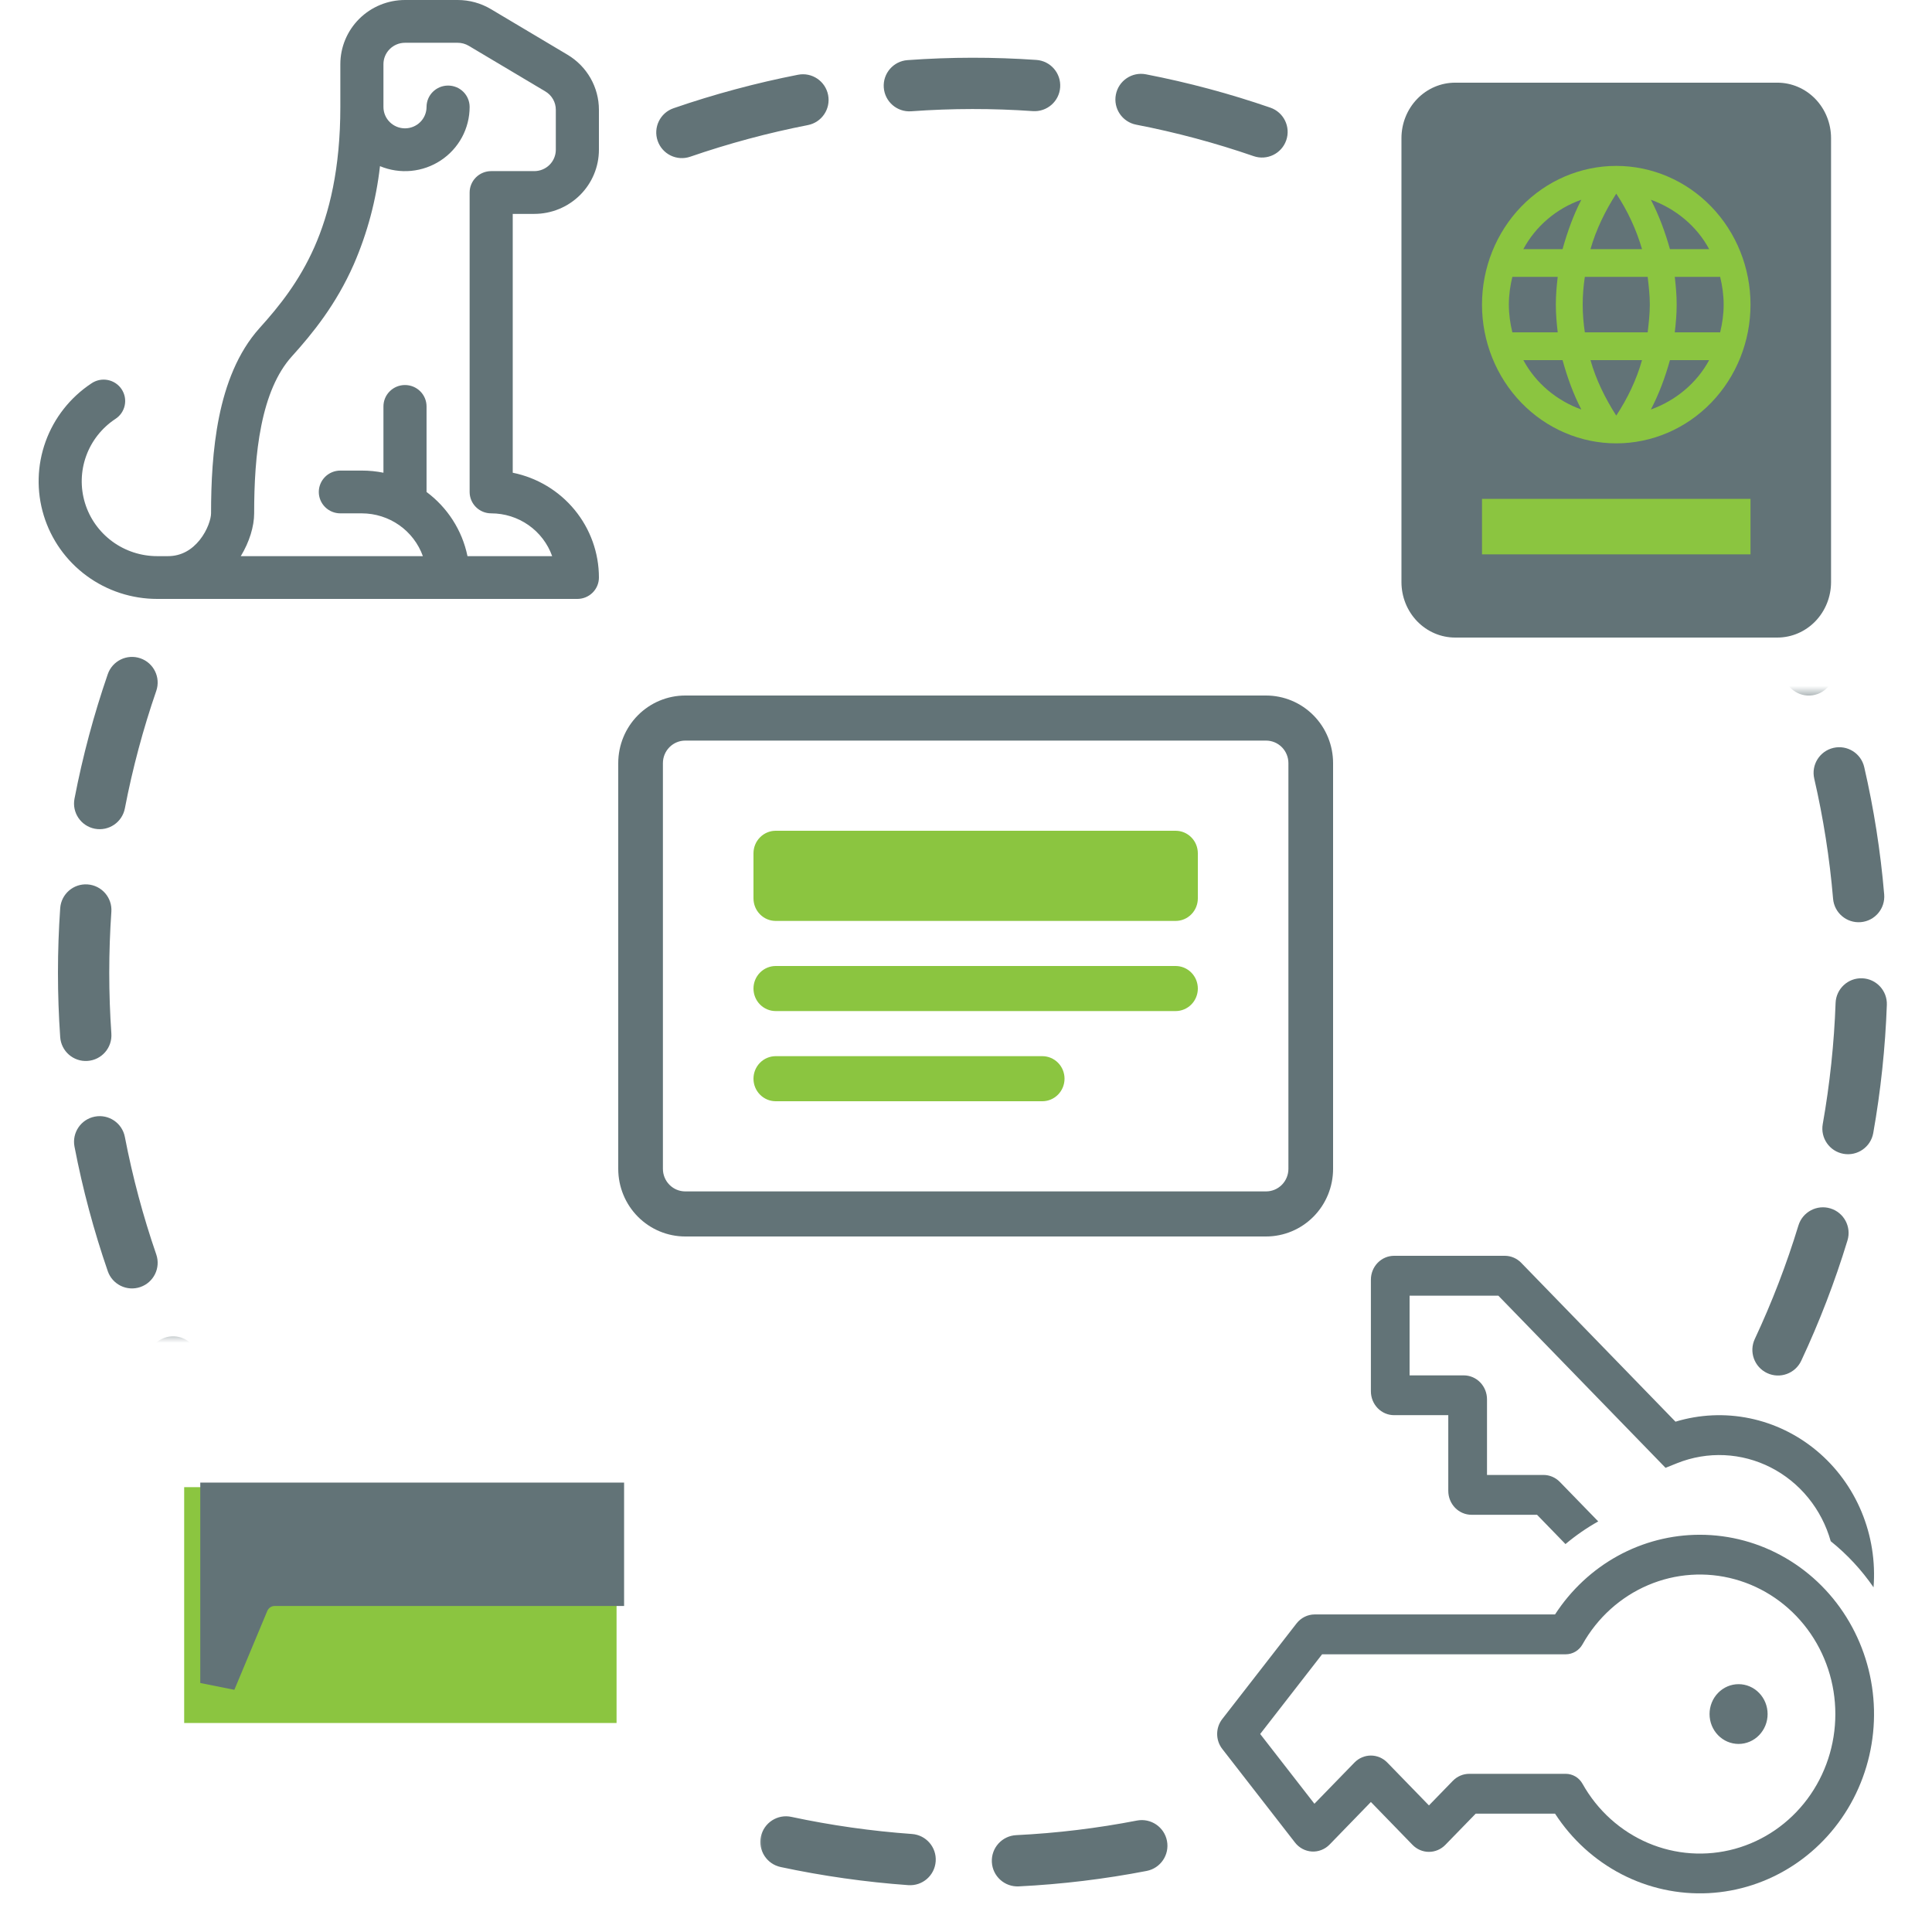 <svg width="100" height="100" viewBox="0 0 100 100" fill="none" xmlns="http://www.w3.org/2000/svg">
<mask id="mask0_1197:3109" style="mask-type:alpha" maskUnits="userSpaceOnUse" x="1" y="33" width="13" height="36">
<rect x="1" y="33" width="13" height="36" fill="#C4C4C4"/>
</mask>
<g mask="url(#mask0_1197:3109)">
<path fill-rule="evenodd" clip-rule="evenodd" d="M47.009 3.116C48.111 3.039 49.224 3 50.345 3C51.467 3 52.579 3.039 53.681 3.116C54.413 3.167 54.965 3.801 54.913 4.532C54.863 5.264 54.228 5.815 53.497 5.764C52.456 5.692 51.405 5.655 50.345 5.655C49.285 5.655 48.234 5.692 47.193 5.764C46.462 5.815 45.828 5.264 45.777 4.532C45.726 3.801 46.277 3.167 47.009 3.116ZM42.895 4.908C43.033 5.628 42.562 6.324 41.842 6.463C39.76 6.864 37.73 7.409 35.762 8.088C35.069 8.327 34.313 7.959 34.074 7.266C33.835 6.573 34.203 5.817 34.896 5.578C36.982 4.859 39.134 4.28 41.34 3.856C42.06 3.717 42.756 4.188 42.895 4.908ZM57.796 4.908C57.934 4.188 58.63 3.717 59.35 3.856C61.557 4.28 63.709 4.859 65.795 5.578C66.488 5.817 66.856 6.573 66.616 7.266C66.377 7.959 65.622 8.327 64.929 8.088C62.961 7.409 60.93 6.864 58.848 6.463C58.128 6.324 57.657 5.628 57.796 4.908ZM31.389 8.38C31.71 9.039 31.437 9.833 30.778 10.155C28.883 11.079 27.062 12.134 25.329 13.307C24.722 13.718 23.896 13.559 23.485 12.952C23.075 12.345 23.234 11.519 23.841 11.108C25.677 9.866 27.606 8.748 29.614 7.769C30.273 7.447 31.067 7.721 31.389 8.38ZM69.301 8.38C69.623 7.721 70.418 7.447 71.076 7.769C73.085 8.748 75.013 9.866 76.849 11.108C77.457 11.519 77.616 12.345 77.205 12.952C76.794 13.559 75.969 13.718 75.361 13.307C73.628 12.134 71.808 11.079 69.912 10.155C69.254 9.833 68.98 9.039 69.301 8.38ZM79.51 14.724C79.991 14.17 80.83 14.111 81.383 14.592C83.063 16.052 84.639 17.628 86.098 19.307C86.579 19.861 86.52 20.699 85.967 21.18C85.413 21.661 84.575 21.602 84.094 21.049C82.716 19.462 81.228 17.974 79.642 16.596C79.088 16.115 79.029 15.277 79.51 14.724ZM21.18 14.724C21.661 15.277 21.602 16.115 21.049 16.596C19.462 17.974 17.974 19.462 16.596 21.049C16.115 21.602 15.277 21.661 14.724 21.18C14.17 20.699 14.111 19.861 14.592 19.307C16.052 17.628 17.628 16.052 19.307 14.592C19.861 14.111 20.699 14.17 21.18 14.724ZM87.739 23.485C88.346 23.075 89.171 23.234 89.582 23.841C90.825 25.677 91.942 27.606 92.922 29.614C93.243 30.273 92.969 31.067 92.311 31.389C91.652 31.71 90.857 31.437 90.536 30.778C89.611 28.883 88.556 27.062 87.383 25.329C86.972 24.722 87.131 23.896 87.739 23.485ZM12.952 23.485C13.559 23.896 13.718 24.722 13.307 25.329C12.134 27.062 11.079 28.883 10.155 30.778C9.833 31.437 9.039 31.71 8.38 31.389C7.721 31.067 7.447 30.273 7.769 29.614C8.748 27.606 9.866 25.677 11.108 23.841C11.519 23.234 12.345 23.075 12.952 23.485ZM7.266 34.074C7.959 34.313 8.327 35.069 8.088 35.762C7.409 37.73 6.864 39.76 6.463 41.842C6.324 42.562 5.628 43.033 4.908 42.895C4.188 42.756 3.717 42.06 3.856 41.34C4.28 39.134 4.859 36.982 5.578 34.896C5.817 34.203 6.573 33.835 7.266 34.074ZM93.424 34.074C94.117 33.835 94.873 34.203 95.112 34.896C95.832 36.982 96.41 39.134 96.835 41.34C96.973 42.06 96.502 42.756 95.782 42.895C95.062 43.033 94.366 42.562 94.228 41.842C93.827 39.76 93.281 37.73 92.602 35.762C92.363 35.069 92.731 34.313 93.424 34.074ZM4.532 45.777C5.264 45.828 5.815 46.462 5.764 47.193C5.692 48.234 5.655 49.285 5.655 50.345C5.655 51.405 5.692 52.456 5.764 53.497C5.815 54.228 5.264 54.863 4.532 54.913C3.801 54.965 3.167 54.413 3.116 53.681C3.039 52.579 3 51.467 3 50.345C3 49.224 3.039 48.111 3.116 47.009C3.167 46.277 3.801 45.726 4.532 45.777ZM96.158 45.777C96.889 45.726 97.523 46.277 97.575 47.009C97.651 48.111 97.69 49.224 97.69 50.345C97.69 51.467 97.651 52.579 97.575 53.681C97.523 54.413 96.889 54.965 96.158 54.913C95.427 54.863 94.875 54.228 94.926 53.497C94.999 52.456 95.035 51.405 95.035 50.345C95.035 49.285 94.999 48.234 94.926 47.193C94.875 46.462 95.427 45.828 96.158 45.777ZM4.908 57.796C5.628 57.657 6.324 58.128 6.463 58.848C6.864 60.93 7.409 62.961 8.088 64.929C8.327 65.622 7.959 66.377 7.266 66.616C6.573 66.856 5.817 66.488 5.578 65.795C4.859 63.709 4.28 61.557 3.856 59.35C3.717 58.63 4.188 57.934 4.908 57.796ZM95.782 57.796C96.502 57.934 96.973 58.63 96.835 59.35C96.41 61.557 95.832 63.709 95.112 65.795C94.873 66.488 94.117 66.856 93.424 66.616C92.731 66.377 92.363 65.622 92.602 64.929C93.281 62.961 93.827 60.93 94.228 58.848C94.366 58.128 95.062 57.657 95.782 57.796ZM8.38 69.301C9.039 68.98 9.833 69.254 10.155 69.912C11.079 71.808 12.134 73.628 13.307 75.361C13.718 75.969 13.559 76.794 12.952 77.205C12.345 77.616 11.519 77.457 11.108 76.849C9.866 75.013 8.748 73.085 7.769 71.076C7.447 70.418 7.721 69.623 8.38 69.301ZM92.311 69.301C92.969 69.623 93.243 70.418 92.922 71.076C91.942 73.085 90.825 75.013 89.582 76.849C89.171 77.457 88.346 77.616 87.739 77.205C87.131 76.794 86.972 75.969 87.383 75.361C88.556 73.628 89.611 71.808 90.536 69.912C90.857 69.254 91.652 68.98 92.311 69.301ZM14.724 79.51C15.277 79.029 16.115 79.088 16.596 79.642C17.974 81.228 19.462 82.716 21.049 84.094C21.602 84.575 21.661 85.413 21.18 85.967C20.699 86.52 19.861 86.579 19.307 86.098C17.628 84.639 16.052 83.063 14.592 81.383C14.111 80.83 14.17 79.991 14.724 79.51ZM85.967 79.51C86.52 79.991 86.579 80.83 86.098 81.383C84.639 83.063 83.063 84.639 81.383 86.098C80.83 86.579 79.991 86.52 79.51 85.967C79.029 85.413 79.088 84.575 79.642 84.094C81.228 82.716 82.716 81.228 84.094 79.642C84.575 79.088 85.413 79.029 85.967 79.51ZM23.485 87.739C23.896 87.131 24.722 86.972 25.329 87.383C27.062 88.556 28.883 89.611 30.778 90.536C31.437 90.857 31.71 91.652 31.389 92.311C31.067 92.969 30.273 93.243 29.614 92.922C27.606 91.942 25.677 90.825 23.841 89.582C23.234 89.171 23.075 88.346 23.485 87.739ZM77.205 87.739C77.616 88.346 77.457 89.171 76.849 89.582C75.013 90.825 73.085 91.942 71.076 92.922C70.418 93.243 69.623 92.969 69.301 92.311C68.98 91.652 69.254 90.857 69.912 90.536C71.808 89.611 73.628 88.556 75.361 87.383C75.969 86.972 76.794 87.131 77.205 87.739ZM34.074 93.424C34.313 92.731 35.069 92.363 35.762 92.602C37.73 93.281 39.76 93.827 41.842 94.228C42.562 94.366 43.033 95.062 42.895 95.782C42.756 96.502 42.06 96.973 41.34 96.835C39.134 96.41 36.982 95.832 34.896 95.112C34.203 94.873 33.835 94.117 34.074 93.424ZM66.616 93.424C66.856 94.117 66.488 94.873 65.795 95.112C63.709 95.832 61.557 96.41 59.35 96.835C58.63 96.973 57.934 96.502 57.796 95.782C57.657 95.062 58.128 94.366 58.848 94.228C60.93 93.827 62.961 93.281 64.929 92.602C65.622 92.363 66.377 92.731 66.616 93.424ZM45.777 96.158C45.828 95.427 46.462 94.875 47.193 94.926C48.234 94.999 49.285 95.035 50.345 95.035C51.405 95.035 52.456 94.999 53.497 94.926C54.228 94.875 54.863 95.427 54.913 96.158C54.965 96.889 54.413 97.523 53.681 97.575C52.579 97.651 51.467 97.69 50.345 97.69C49.224 97.69 48.111 97.651 47.009 97.575C46.277 97.523 45.726 96.889 45.777 96.158Z" fill="#627377"/>
</g>
<mask id="mask1_1197:3109" style="mask-type:alpha" maskUnits="userSpaceOnUse" x="33" y="1" width="35" height="12">
<rect x="33" y="1" width="35" height="12" fill="#C4C4C4"/>
</mask>
<g mask="url(#mask1_1197:3109)">
<path fill-rule="evenodd" clip-rule="evenodd" d="M34.862 5.602C35.906 5.241 36.971 4.915 38.054 4.624C39.137 4.332 40.221 4.081 41.306 3.869C42.025 3.728 42.722 4.198 42.863 4.917C43.004 5.637 42.535 6.334 41.815 6.475C40.791 6.675 39.766 6.912 38.743 7.187C37.719 7.463 36.714 7.771 35.727 8.111C35.034 8.35 34.279 7.982 34.04 7.289C33.801 6.596 34.169 5.841 34.862 5.602ZM31.354 8.401C31.675 9.06 31.4 9.854 30.741 10.175C28.835 11.103 27.015 12.157 25.291 13.323C24.684 13.734 23.859 13.575 23.448 12.968C23.037 12.361 23.196 11.536 23.803 11.125C25.631 9.888 27.559 8.771 29.579 7.788C30.239 7.467 31.033 7.741 31.354 8.401ZM45.744 4.532C45.691 3.801 46.241 3.165 46.972 3.112C49.213 2.949 51.441 2.949 53.643 3.102C54.374 3.153 54.925 3.788 54.874 4.519C54.824 5.25 54.189 5.802 53.458 5.751C51.381 5.606 49.279 5.606 47.164 5.76C46.433 5.813 45.797 5.263 45.744 4.532ZM21.144 14.741C21.626 15.293 21.568 16.132 21.015 16.613C19.425 17.998 17.941 19.489 16.571 21.072C16.092 21.627 15.253 21.687 14.699 21.208C14.144 20.728 14.084 19.89 14.563 19.335C16.014 17.658 17.586 16.079 19.271 14.611C19.824 14.13 20.663 14.188 21.144 14.741ZM57.757 4.897C57.896 4.177 58.592 3.707 59.312 3.846C61.506 4.271 63.658 4.849 65.754 5.572C66.447 5.812 66.815 6.567 66.576 7.26C66.337 7.953 65.581 8.321 64.888 8.082C62.909 7.399 60.878 6.853 58.807 6.453C58.088 6.313 57.617 5.617 57.757 4.897ZM69.263 8.373C69.583 7.714 70.377 7.439 71.037 7.76C73.038 8.733 74.969 9.846 76.814 11.089C77.422 11.498 77.583 12.323 77.174 12.931C76.764 13.54 75.939 13.7 75.331 13.291C73.588 12.117 71.765 11.066 69.876 10.147C69.216 9.826 68.942 9.032 69.263 8.373ZM12.932 23.517C13.54 23.927 13.701 24.752 13.292 25.36C12.118 27.103 11.067 28.926 10.148 30.816C9.827 31.475 9.033 31.749 8.374 31.429C7.714 31.108 7.44 30.314 7.761 29.654C8.734 27.653 9.847 25.722 11.09 23.877C11.499 23.269 12.324 23.108 12.932 23.517ZM79.483 14.698C79.963 14.144 80.801 14.083 81.356 14.563C83.033 16.013 84.612 17.585 86.08 19.27C86.561 19.823 86.504 20.662 85.951 21.143C85.398 21.625 84.559 21.567 84.078 21.014C82.693 19.424 81.202 17.94 79.619 16.57C79.064 16.091 79.004 15.252 79.483 14.698ZM7.261 34.115C7.954 34.354 8.322 35.11 8.083 35.803C7.4 37.782 6.854 39.813 6.453 41.884C6.314 42.603 5.618 43.074 4.898 42.935C4.178 42.795 3.708 42.099 3.847 41.379C4.272 39.185 4.85 37.033 5.573 34.937C5.813 34.244 6.568 33.876 7.261 34.115ZM4.52 45.817C5.251 45.868 5.803 46.502 5.752 47.233C5.607 49.31 5.607 51.413 5.761 53.527C5.814 54.258 5.264 54.894 4.533 54.947C3.801 55 3.166 54.45 3.113 53.719C2.95 51.478 2.95 49.25 3.103 47.048C3.154 46.317 3.788 45.766 4.52 45.817ZM87.723 23.447C88.33 23.036 89.156 23.195 89.566 23.802C90.803 25.63 91.92 27.558 92.903 29.578C93.224 30.238 92.95 31.032 92.29 31.353C91.631 31.674 90.837 31.399 90.516 30.74C89.588 28.834 88.534 27.015 87.368 25.29C86.957 24.683 87.116 23.858 87.723 23.447ZM4.918 57.828C5.638 57.687 6.335 58.157 6.476 58.876C6.676 59.9 6.913 60.925 7.188 61.948C7.463 62.972 7.772 63.977 8.112 64.964C8.351 65.657 7.983 66.412 7.29 66.651C6.597 66.891 5.842 66.522 5.603 65.829C5.242 64.785 4.916 63.721 4.624 62.638C4.333 61.555 4.082 60.47 3.87 59.386C3.729 58.666 4.199 57.969 4.918 57.828ZM93.402 34.039C94.095 33.8 94.85 34.168 95.089 34.861C95.45 35.905 95.776 36.97 96.067 38.053C96.359 39.136 96.61 40.22 96.822 41.305C96.963 42.024 96.493 42.722 95.774 42.862C95.054 43.003 94.357 42.534 94.216 41.814C94.016 40.79 93.779 39.766 93.504 38.742C93.228 37.718 92.92 36.713 92.58 35.727C92.341 35.033 92.709 34.278 93.402 34.039ZM8.401 69.337C9.061 69.016 9.855 69.291 10.176 69.95C11.104 71.856 12.158 73.676 13.324 75.4C13.735 76.007 13.576 76.832 12.969 77.243C12.362 77.654 11.537 77.495 11.126 76.888C9.889 75.06 8.772 73.132 7.789 71.112C7.468 70.453 7.742 69.658 8.401 69.337ZM96.159 45.743C96.891 45.69 97.526 46.24 97.579 46.971C97.742 49.212 97.742 51.44 97.589 53.642C97.538 54.373 96.904 54.925 96.172 54.874C95.441 54.823 94.889 54.188 94.94 53.457C95.085 51.38 95.085 49.278 94.931 47.163C94.878 46.432 95.428 45.796 96.159 45.743ZM14.741 79.547C15.294 79.066 16.133 79.123 16.614 79.676C17.999 81.266 19.49 82.75 21.073 84.12C21.628 84.6 21.688 85.438 21.209 85.992C20.729 86.547 19.891 86.607 19.336 86.128C17.659 84.677 16.079 83.105 14.612 81.42C14.131 80.867 14.188 80.028 14.741 79.547ZM95.794 57.756C96.514 57.895 96.984 58.591 96.845 59.311C96.42 61.505 95.842 63.657 95.119 65.753C94.879 66.446 94.124 66.814 93.431 66.575C92.738 66.336 92.37 65.58 92.609 64.887C93.292 62.908 93.838 60.877 94.239 58.807C94.378 58.087 95.074 57.616 95.794 57.756ZM23.518 87.759C23.928 87.151 24.753 86.99 25.361 87.4C27.104 88.573 28.927 89.624 30.816 90.543C31.476 90.864 31.75 91.658 31.43 92.317C31.109 92.977 30.314 93.251 29.655 92.931C27.654 91.957 25.723 90.845 23.878 89.601C23.27 89.192 23.109 88.367 23.518 87.759ZM92.318 69.262C92.978 69.582 93.252 70.377 92.931 71.036C91.958 73.037 90.846 74.968 89.602 76.814C89.193 77.421 88.368 77.582 87.76 77.173C87.152 76.763 86.991 75.938 87.4 75.33C88.574 73.588 89.625 71.764 90.544 69.875C90.865 69.216 91.659 68.941 92.318 69.262ZM34.116 93.43C34.355 92.737 35.111 92.369 35.804 92.608C37.783 93.291 39.814 93.837 41.885 94.238C42.604 94.377 43.075 95.073 42.935 95.793C42.796 96.513 42.1 96.984 41.38 96.844C39.186 96.42 37.034 95.841 34.938 95.118C34.245 94.879 33.877 94.123 34.116 93.43ZM85.993 79.483C86.548 79.962 86.608 80.8 86.129 81.355C84.678 83.032 83.106 84.612 81.421 86.079C80.868 86.561 80.029 86.503 79.548 85.95C79.066 85.397 79.124 84.558 79.677 84.077C81.267 82.692 82.751 81.201 84.121 79.618C84.6 79.064 85.439 79.003 85.993 79.483ZM45.818 96.171C45.868 95.44 46.503 94.888 47.234 94.939C49.311 95.084 51.413 95.084 53.528 94.93C54.259 94.877 54.895 95.427 54.948 96.159C55.001 96.89 54.451 97.525 53.72 97.579C51.479 97.741 49.251 97.741 47.049 97.588C46.318 97.537 45.767 96.903 45.818 96.171ZM77.244 87.722C77.655 88.329 77.496 89.155 76.889 89.566C75.061 90.802 73.133 91.919 71.113 92.902C70.453 93.223 69.659 92.949 69.338 92.29C69.017 91.63 69.292 90.836 69.951 90.515C71.857 89.587 73.677 88.534 75.401 87.367C76.008 86.956 76.833 87.115 77.244 87.722ZM57.829 95.773C57.688 95.054 58.157 94.356 58.877 94.216C59.901 94.015 60.926 93.778 61.949 93.503C62.973 93.228 63.978 92.919 64.965 92.579C65.658 92.34 66.413 92.708 66.652 93.401C66.891 94.094 66.523 94.85 65.83 95.089C64.786 95.449 63.721 95.775 62.638 96.067C61.555 96.358 60.471 96.609 59.386 96.821C58.667 96.962 57.969 96.493 57.829 95.773Z" fill="#627377"/>
</g>
<mask id="mask2_1197:3109" style="mask-type:alpha" maskUnits="userSpaceOnUse" x="39" y="85" width="23" height="16">
<rect x="39" y="85" width="23" height="16" fill="#C4C4C4"/>
</mask>
<g mask="url(#mask2_1197:3109)">
<path fill-rule="evenodd" clip-rule="evenodd" d="M53.681 3.116C54.783 3.195 55.89 3.312 57 3.47C58.111 3.627 59.207 3.822 60.287 4.053C61.004 4.207 61.461 4.912 61.308 5.629C61.155 6.346 60.449 6.803 59.733 6.65C58.712 6.432 57.676 6.247 56.627 6.098C55.578 5.949 54.532 5.838 53.491 5.764C52.76 5.711 52.209 5.076 52.262 4.345C52.314 3.614 52.95 3.063 53.681 3.116ZM49.355 4.312C49.392 5.044 48.827 5.667 48.095 5.703C45.977 5.807 43.89 6.062 41.846 6.458C41.127 6.597 40.43 6.127 40.291 5.407C40.151 4.687 40.622 3.991 41.342 3.851C43.508 3.432 45.72 3.162 47.964 3.051C48.697 3.015 49.319 3.58 49.355 4.312ZM64.109 6.406C64.347 5.713 65.103 5.344 65.796 5.582C67.921 6.313 69.97 7.188 71.934 8.194C72.587 8.528 72.845 9.328 72.51 9.98C72.176 10.633 71.376 10.891 70.724 10.557C68.871 9.608 66.937 8.783 64.932 8.093C64.239 7.855 63.87 7.099 64.109 6.406ZM37.476 6.132C37.702 6.83 37.319 7.578 36.622 7.804C34.615 8.453 32.665 9.241 30.784 10.159C30.125 10.48 29.33 10.207 29.009 9.548C28.687 8.889 28.961 8.095 29.619 7.773C31.612 6.801 33.679 5.965 35.805 5.278C36.502 5.052 37.251 5.435 37.476 6.132ZM75.012 11.46C75.423 10.853 76.249 10.694 76.856 11.104C78.706 12.357 80.459 13.734 82.102 15.223C82.645 15.715 82.687 16.554 82.195 17.098C81.703 17.641 80.863 17.682 80.32 17.19C78.768 15.785 77.114 14.485 75.368 13.303C74.761 12.893 74.602 12.067 75.012 11.46ZM84.228 19.176C84.782 18.695 85.621 18.755 86.101 19.309C87.559 20.99 88.898 22.772 90.107 24.64C90.505 25.255 90.329 26.077 89.713 26.475C89.098 26.874 88.276 26.698 87.878 26.082C86.736 24.318 85.472 22.636 84.095 21.048C83.615 20.494 83.675 19.656 84.228 19.176ZM26.477 10.978C26.875 11.594 26.699 12.416 26.084 12.814C24.32 13.956 22.637 15.22 21.05 16.596C20.496 17.077 19.658 17.017 19.177 16.463C18.697 15.909 18.756 15.071 19.31 14.591C20.991 13.133 22.773 11.794 24.641 10.585C25.257 10.187 26.079 10.363 26.477 10.978ZM91.144 29.007C91.802 28.686 92.597 28.959 92.919 29.618C93.891 31.611 94.727 33.677 95.414 35.803C95.64 36.501 95.257 37.249 94.56 37.475C93.862 37.7 93.114 37.318 92.888 36.62C92.239 34.614 91.451 32.663 90.533 30.782C90.211 30.123 90.485 29.329 91.144 29.007ZM17.099 18.497C17.642 18.989 17.684 19.829 17.192 20.372C15.787 21.924 14.486 23.577 13.305 25.324C12.894 25.931 12.069 26.09 11.462 25.679C10.854 25.269 10.695 24.443 11.106 23.836C12.358 21.985 13.736 20.233 15.224 18.59C15.716 18.046 16.556 18.005 17.099 18.497ZM9.982 28.181C10.634 28.515 10.893 29.315 10.558 29.968C9.609 31.821 8.784 33.755 8.095 35.76C7.856 36.453 7.101 36.821 6.408 36.583C5.714 36.345 5.346 35.589 5.584 34.896C6.315 32.771 7.19 30.722 8.195 28.758C8.529 28.105 9.329 27.847 9.982 28.181ZM95.285 40.289C96.004 40.15 96.701 40.62 96.84 41.34C97.26 43.507 97.53 45.719 97.64 47.963C97.677 48.695 97.112 49.318 96.38 49.354C95.648 49.39 95.025 48.826 94.989 48.093C94.884 45.976 94.63 43.889 94.234 41.845C94.094 41.125 94.565 40.429 95.285 40.289ZM5.63 39.384C6.347 39.537 6.804 40.242 6.651 40.959C6.433 41.98 6.249 43.015 6.1 44.065C5.951 45.114 5.84 46.16 5.765 47.201C5.713 47.932 5.078 48.482 4.346 48.43C3.615 48.377 3.065 47.742 3.117 47.011C3.196 45.909 3.314 44.802 3.471 43.691C3.629 42.581 3.824 41.485 4.055 40.404C4.208 39.688 4.913 39.23 5.63 39.384ZM96.347 52.26C97.078 52.313 97.629 52.948 97.576 53.679C97.497 54.781 97.379 55.888 97.222 56.999C97.064 58.109 96.869 59.205 96.638 60.286C96.485 61.003 95.78 61.46 95.063 61.306C94.346 61.153 93.889 60.448 94.042 59.731C94.26 58.71 94.444 57.675 94.593 56.626C94.742 55.576 94.853 54.531 94.928 53.49C94.98 52.758 95.616 52.208 96.347 52.26ZM4.313 51.336C5.046 51.3 5.668 51.864 5.705 52.597C5.809 54.714 6.064 56.801 6.459 58.845C6.599 59.565 6.128 60.261 5.409 60.401C4.689 60.54 3.992 60.07 3.853 59.35C3.433 57.184 3.164 54.972 3.053 52.727C3.017 51.995 3.581 51.372 4.313 51.336ZM94.286 64.107C94.979 64.346 95.348 65.101 95.109 65.794C94.379 67.919 93.504 69.968 92.498 71.933C92.164 72.585 91.364 72.843 90.711 72.509C90.059 72.175 89.801 71.375 90.135 70.722C91.084 68.869 91.909 66.936 92.599 64.931C92.837 64.237 93.593 63.869 94.286 64.107ZM6.134 63.216C6.831 62.99 7.58 63.373 7.805 64.07C8.454 66.076 9.242 68.027 10.161 69.908C10.482 70.567 10.209 71.362 9.55 71.683C8.891 72.005 8.096 71.731 7.775 71.072C6.802 69.079 5.967 67.013 5.279 64.887C5.054 64.19 5.436 63.441 6.134 63.216ZM89.232 75.011C89.839 75.422 89.998 76.247 89.587 76.854C88.335 78.705 86.958 80.457 85.469 82.1C84.977 82.644 84.138 82.685 83.594 82.193C83.051 81.701 83.009 80.862 83.501 80.318C84.907 78.767 86.207 77.113 87.388 75.366C87.799 74.759 88.624 74.6 89.232 75.011ZM10.98 74.215C11.595 73.817 12.417 73.993 12.816 74.608C13.957 76.372 15.221 78.055 16.598 79.642C17.078 80.196 17.019 81.034 16.465 81.514C15.911 81.995 15.073 81.935 14.592 81.381C13.134 79.7 11.796 77.919 10.587 76.05C10.188 75.435 10.364 74.613 10.98 74.215ZM81.516 84.227C81.996 84.781 81.937 85.619 81.383 86.1C79.702 87.558 77.92 88.896 76.052 90.105C75.436 90.504 74.615 90.327 74.216 89.712C73.818 89.096 73.994 88.275 74.61 87.876C76.374 86.735 78.056 85.471 79.643 84.094C80.197 83.614 81.036 83.673 81.516 84.227ZM18.498 83.593C18.991 83.049 19.83 83.008 20.373 83.5C21.925 84.905 23.579 86.205 25.325 87.387C25.933 87.798 26.092 88.623 25.681 89.23C25.27 89.837 24.445 89.996 23.838 89.586C21.987 88.334 20.235 86.956 18.591 85.468C18.048 84.976 18.006 84.136 18.498 83.593ZM71.685 91.142C72.006 91.801 71.733 92.596 71.074 92.917C69.081 93.89 67.015 94.725 64.889 95.413C64.191 95.638 63.443 95.256 63.217 94.558C62.992 93.861 63.374 93.112 64.072 92.887C66.078 92.238 68.028 91.449 69.909 90.531C70.568 90.21 71.363 90.483 71.685 91.142ZM28.183 90.71C28.517 90.057 29.317 89.799 29.969 90.133C31.822 91.082 33.756 91.908 35.761 92.597C36.454 92.836 36.823 93.591 36.584 94.284C36.346 94.978 35.591 95.346 34.898 95.108C32.773 94.377 30.723 93.502 28.759 92.496C28.107 92.162 27.849 91.362 28.183 90.71ZM60.402 95.283C60.542 96.003 60.071 96.699 59.352 96.839C57.185 97.258 54.973 97.528 52.729 97.639C51.997 97.675 51.374 97.111 51.338 96.378C51.302 95.646 51.866 95.023 52.598 94.987C54.716 94.883 56.803 94.628 58.847 94.232C59.567 94.093 60.263 94.564 60.402 95.283ZM39.385 95.061C39.538 94.344 40.244 93.887 40.961 94.041C41.981 94.259 43.017 94.443 44.066 94.592C45.115 94.741 46.161 94.852 47.202 94.927C47.933 94.979 48.484 95.614 48.431 96.345C48.379 97.077 47.744 97.627 47.013 97.575C45.91 97.496 44.803 97.378 43.693 97.22C42.583 97.063 41.487 96.868 40.406 96.637C39.689 96.484 39.232 95.778 39.385 95.061Z" fill="#627377"/>
</g>
<mask id="mask3_1197:3109" style="mask-type:alpha" maskUnits="userSpaceOnUse" x="89" y="36" width="13" height="36">
<rect x="89" y="36" width="13" height="36" fill="#C4C4C4"/>
</mask>
<g mask="url(#mask3_1197:3109)">
<path fill-rule="evenodd" clip-rule="evenodd" d="M52.011 3.027C53.115 3.067 54.225 3.146 55.341 3.264C56.456 3.383 57.558 3.539 58.646 3.731C59.368 3.859 59.85 4.548 59.722 5.27C59.594 5.992 58.905 6.473 58.183 6.346C57.156 6.164 56.114 6.016 55.06 5.904C54.007 5.792 52.958 5.718 51.915 5.681C51.182 5.654 50.609 5.039 50.636 4.306C50.663 3.573 51.278 3.001 52.011 3.027ZM47.73 4.376C47.792 5.106 47.25 5.748 46.52 5.81C44.407 5.989 42.33 6.318 40.302 6.785C39.587 6.95 38.875 6.504 38.71 5.79C38.545 5.075 38.991 4.363 39.705 4.198C41.856 3.703 44.057 3.355 46.295 3.165C47.026 3.103 47.668 3.645 47.73 4.376ZM62.548 5.948C62.762 5.246 63.504 4.851 64.205 5.065C66.354 5.721 68.433 6.522 70.432 7.458C71.096 7.769 71.382 8.559 71.071 9.223C70.76 9.887 69.97 10.174 69.306 9.863C67.42 8.98 65.459 8.223 63.431 7.605C62.73 7.391 62.334 6.649 62.548 5.948ZM35.923 6.614C36.173 7.303 35.817 8.064 35.128 8.314C33.145 9.034 31.224 9.891 29.377 10.874C28.729 11.219 27.925 10.974 27.581 10.326C27.236 9.679 27.482 8.875 28.129 8.531C30.086 7.489 32.122 6.581 34.222 5.819C34.911 5.569 35.672 5.925 35.923 6.614ZM73.624 10.614C74.013 9.993 74.832 9.804 75.453 10.194C77.347 11.38 79.147 12.694 80.841 14.124C81.402 14.597 81.473 15.434 81 15.994C80.528 16.555 79.69 16.626 79.13 16.153C77.53 14.804 75.831 13.563 74.044 12.444C73.422 12.054 73.234 11.235 73.624 10.614ZM83.106 18C83.643 17.5 84.483 17.53 84.982 18.067C86.499 19.695 87.899 21.428 89.174 23.253C89.593 23.854 89.446 24.681 88.845 25.101C88.244 25.521 87.417 25.374 86.997 24.773C85.794 23.05 84.471 21.413 83.039 19.876C82.54 19.339 82.57 18.499 83.106 18ZM25.101 11.845C25.521 12.446 25.374 13.274 24.773 13.694C23.05 14.897 21.414 16.219 19.876 17.651C19.339 18.151 18.499 18.121 18 17.584C17.5 17.048 17.53 16.208 18.067 15.708C19.695 14.192 21.428 12.791 23.253 11.517C23.854 11.097 24.681 11.244 25.101 11.845ZM90.364 27.581C91.011 27.236 91.815 27.482 92.159 28.129C93.202 30.086 94.109 32.121 94.871 34.222C95.122 34.911 94.766 35.672 94.077 35.922C93.387 36.173 92.626 35.817 92.376 35.127C91.657 33.145 90.8 31.224 89.816 29.376C89.472 28.729 89.717 27.925 90.364 27.581ZM15.995 19.69C16.555 20.163 16.626 21 16.153 21.561C14.804 23.161 13.563 24.86 12.444 26.646C12.055 27.268 11.235 27.456 10.614 27.067C9.993 26.678 9.805 25.859 10.194 25.237C11.38 23.344 12.694 21.544 14.124 19.849C14.597 19.288 15.434 19.217 15.995 19.69ZM9.224 29.619C9.887 29.93 10.174 30.721 9.863 31.384C8.98 33.27 8.223 35.231 7.605 37.26C7.391 37.961 6.649 38.356 5.948 38.142C5.247 37.928 4.851 37.186 5.065 36.485C5.721 34.336 6.523 32.257 7.458 30.259C7.769 29.595 8.56 29.308 9.224 29.619ZM94.9 38.71C95.615 38.545 96.328 38.991 96.492 39.705C96.988 41.855 97.336 44.056 97.525 46.295C97.587 47.026 97.045 47.668 96.315 47.73C95.584 47.792 94.942 47.25 94.88 46.52C94.701 44.407 94.373 42.33 93.905 40.302C93.74 39.587 94.186 38.875 94.9 38.71ZM5.27 40.968C5.992 41.096 6.474 41.785 6.346 42.507C6.164 43.535 6.016 44.576 5.904 45.63C5.793 46.684 5.718 47.733 5.681 48.776C5.654 49.508 5.039 50.081 4.306 50.054C3.573 50.028 3.001 49.412 3.028 48.68C3.067 47.575 3.146 46.465 3.264 45.35C3.383 44.234 3.539 43.132 3.732 42.044C3.859 41.322 4.548 40.841 5.27 40.968ZM96.384 50.636C97.117 50.662 97.689 51.278 97.663 52.011C97.623 53.115 97.544 54.225 97.426 55.34C97.308 56.456 97.152 57.558 96.959 58.646C96.831 59.368 96.142 59.85 95.42 59.722C94.698 59.594 94.217 58.905 94.345 58.183C94.527 57.156 94.674 56.114 94.786 55.06C94.898 54.006 94.972 52.957 95.01 51.914C95.036 51.182 95.652 50.609 96.384 50.636ZM4.376 52.96C5.106 52.898 5.749 53.44 5.81 54.171C5.99 56.283 6.318 58.36 6.785 60.389C6.95 61.103 6.504 61.816 5.79 61.98C5.076 62.145 4.363 61.699 4.198 60.985C3.703 58.835 3.355 56.634 3.165 54.395C3.103 53.664 3.645 53.022 4.376 52.96ZM94.743 62.548C95.444 62.762 95.839 63.504 95.625 64.205C94.97 66.354 94.168 68.433 93.232 70.432C92.921 71.096 92.131 71.382 91.467 71.071C90.803 70.76 90.517 69.97 90.828 69.306C91.711 67.42 92.467 65.459 93.086 63.431C93.3 62.73 94.041 62.334 94.743 62.548ZM6.614 64.768C7.303 64.518 8.065 64.874 8.315 65.563C9.034 67.545 9.891 69.466 10.874 71.314C11.219 71.961 10.974 72.765 10.327 73.109C9.68 73.454 8.876 73.209 8.531 72.562C7.489 70.604 6.581 68.569 5.819 66.468C5.569 65.779 5.925 65.018 6.614 64.768ZM90.076 73.623C90.698 74.013 90.886 74.832 90.497 75.453C89.311 77.347 87.996 79.146 86.567 80.841C86.094 81.402 85.256 81.473 84.696 81C84.136 80.528 84.064 79.69 84.537 79.13C85.887 77.529 87.128 75.831 88.247 74.044C88.636 73.422 89.455 73.234 90.076 73.623ZM11.845 75.589C12.446 75.169 13.274 75.316 13.694 75.917C14.897 77.64 16.219 79.277 17.651 80.815C18.151 81.351 18.121 82.191 17.584 82.691C17.048 83.19 16.208 83.16 15.708 82.624C14.192 80.995 12.791 79.262 11.517 77.438C11.097 76.836 11.244 76.009 11.845 75.589ZM82.691 83.106C83.19 83.642 83.16 84.483 82.624 84.982C80.995 86.499 79.262 87.899 77.438 89.173C76.837 89.593 76.009 89.446 75.589 88.845C75.169 88.244 75.317 87.416 75.918 86.997C77.64 85.794 79.277 84.471 80.815 83.039C81.351 82.54 82.191 82.569 82.691 83.106ZM19.69 84.696C20.163 84.135 21 84.064 21.561 84.537C23.161 85.887 24.86 87.127 26.647 88.247C27.268 88.636 27.456 89.455 27.067 90.076C26.678 90.698 25.859 90.886 25.238 90.497C23.344 89.311 21.544 87.996 19.849 86.566C19.289 86.094 19.218 85.256 19.69 84.696ZM73.11 90.364C73.454 91.011 73.209 91.815 72.562 92.159C70.605 93.201 68.569 94.109 66.469 94.871C65.779 95.121 65.018 94.766 64.768 94.076C64.518 93.387 64.874 92.626 65.563 92.376C67.545 91.656 69.466 90.8 71.314 89.816C71.961 89.471 72.765 89.717 73.11 90.364ZM29.619 91.467C29.93 90.803 30.721 90.517 31.385 90.828C33.27 91.711 35.232 92.467 37.26 93.086C37.961 93.299 38.356 94.041 38.142 94.743C37.928 95.444 37.187 95.839 36.485 95.625C34.336 94.97 32.257 94.168 30.259 93.232C29.595 92.921 29.309 92.131 29.619 91.467ZM61.98 94.9C62.145 95.615 61.7 96.327 60.985 96.492C58.835 96.988 56.634 97.336 54.395 97.525C53.664 97.587 53.022 97.045 52.96 96.315C52.898 95.584 53.44 94.942 54.171 94.88C56.283 94.701 58.36 94.373 60.389 93.905C61.103 93.74 61.816 94.186 61.98 94.9ZM40.969 95.42C41.096 94.698 41.785 94.217 42.507 94.345C43.535 94.527 44.576 94.674 45.63 94.786C46.684 94.898 47.733 94.972 48.776 95.01C49.508 95.036 50.081 95.652 50.054 96.384C50.028 97.117 49.413 97.689 48.68 97.663C47.576 97.623 46.465 97.544 45.35 97.426C44.235 97.308 43.132 97.151 42.044 96.959C41.322 96.831 40.841 96.142 40.969 95.42Z" fill="#627377"/>
</g>
<path d="M96.974 82.161C97.079 80.827 96.866 79.487 96.355 78.256C95.844 77.025 95.049 75.941 94.04 75.097C93.031 74.253 91.838 73.674 90.563 73.411C89.288 73.148 87.97 73.208 86.723 73.586L78.738 65.363C78.512 65.131 78.207 65 77.888 65L72.159 65C71.84 65 71.534 65.13 71.309 65.362C71.083 65.594 70.957 65.909 70.957 66.237L70.957 72.012C70.957 72.34 71.083 72.655 71.309 72.887C71.534 73.119 71.84 73.249 72.159 73.249L74.963 73.249L74.963 77.168C74.963 77.496 75.09 77.811 75.315 78.043C75.541 78.275 75.847 78.405 76.165 78.405L79.557 78.405L81.029 79.921C81.558 79.477 82.125 79.084 82.724 78.748L80.739 76.706C80.514 76.474 80.208 76.343 79.889 76.343L76.967 76.343L76.967 72.427C76.967 72.098 76.84 71.784 76.615 71.552C76.389 71.32 76.083 71.189 75.765 71.189L72.96 71.189L72.96 67.064L77.554 67.064L86.208 75.974L86.815 75.731C87.592 75.421 88.423 75.281 89.255 75.319C90.088 75.358 90.903 75.574 91.65 75.954C92.397 76.334 93.059 76.87 93.594 77.527C94.129 78.184 94.526 78.949 94.758 79.773C95.606 80.453 96.353 81.258 96.974 82.159L96.974 82.161ZM88.486 88.719C88.486 88.922 88.525 89.124 88.6 89.311C88.676 89.499 88.787 89.669 88.926 89.813C89.066 89.957 89.231 90.071 89.413 90.148C89.596 90.226 89.791 90.266 89.989 90.266C90.186 90.266 90.381 90.226 90.564 90.148C90.746 90.071 90.911 89.957 91.051 89.813C91.19 89.669 91.301 89.499 91.377 89.311C91.452 89.124 91.491 88.922 91.491 88.719C91.491 88.309 91.333 87.916 91.051 87.626C90.769 87.335 90.387 87.172 89.989 87.172C89.59 87.172 89.208 87.335 88.926 87.626C88.644 87.916 88.486 88.309 88.486 88.719ZM87.985 79.439C89.543 79.439 91.073 79.854 92.428 80.645C93.784 81.435 94.917 82.573 95.717 83.949C96.518 85.324 96.959 86.889 96.997 88.492C97.035 90.095 96.669 91.681 95.935 93.095C95.201 94.509 94.123 95.703 92.807 96.56C91.491 97.418 89.982 97.91 88.427 97.989C86.871 98.067 85.322 97.73 83.931 97.009C82.54 96.288 81.354 95.208 80.489 93.875L76.382 93.875L74.811 95.49C74.586 95.722 74.28 95.852 73.962 95.852C73.643 95.852 73.338 95.722 73.112 95.49L70.957 93.271L68.819 95.474C68.699 95.597 68.556 95.692 68.398 95.754C68.24 95.817 68.071 95.844 67.902 95.834C67.733 95.824 67.568 95.778 67.418 95.698C67.268 95.618 67.135 95.507 67.03 95.371L63.264 90.524C63.093 90.304 63 90.032 63 89.751C63 89.469 63.093 89.197 63.264 88.977L67.11 84.027C67.223 83.883 67.365 83.766 67.528 83.686C67.69 83.605 67.868 83.564 68.048 83.563L80.489 83.563C81.312 82.294 82.427 81.253 83.734 80.533C85.042 79.814 86.502 79.438 87.985 79.439ZM94.997 88.719C94.998 87.13 94.489 85.584 93.549 84.323C92.609 83.062 91.291 82.155 89.8 81.744C88.308 81.332 86.726 81.439 85.3 82.048C83.874 82.657 82.682 83.733 81.911 85.11C81.823 85.267 81.697 85.397 81.544 85.488C81.392 85.578 81.219 85.626 81.043 85.626L68.432 85.626L65.227 89.751L68.034 93.362L70.107 91.229C70.332 90.998 70.638 90.867 70.957 90.867C71.275 90.867 71.581 90.998 71.806 91.229L73.962 93.448L75.198 92.176C75.423 91.944 75.728 91.813 76.047 91.813L81.043 91.813C81.219 91.813 81.392 91.861 81.544 91.951C81.697 92.041 81.823 92.172 81.911 92.329C82.682 93.706 83.874 94.782 85.3 95.391C86.726 95.999 88.308 96.106 89.8 95.695C91.291 95.284 92.609 94.377 93.549 93.116C94.489 91.854 94.998 90.309 94.997 88.719Z" fill="#627377"/>
<path d="M65.531 38.333C65.838 38.333 66.132 38.456 66.349 38.675C66.566 38.894 66.688 39.191 66.688 39.5V60.5C66.688 60.809 66.566 61.106 66.349 61.325C66.132 61.544 65.838 61.667 65.531 61.667H35.469C35.162 61.667 34.868 61.544 34.651 61.325C34.434 61.106 34.312 60.809 34.312 60.5V39.5C34.312 39.191 34.434 38.894 34.651 38.675C34.868 38.456 35.162 38.333 35.469 38.333H65.531ZM35.469 36C34.549 36 33.666 36.369 33.016 37.025C32.365 37.681 32 38.572 32 39.5V60.5C32 61.428 32.365 62.319 33.016 62.975C33.666 63.631 34.549 64 35.469 64H65.531C66.451 64 67.334 63.631 67.984 62.975C68.635 62.319 69 61.428 69 60.5V39.5C69 38.572 68.635 37.681 67.984 37.025C67.334 36.369 66.451 36 65.531 36H35.469Z" fill="#627377"/>
<path d="M39 51.167C39 50.857 39.121 50.56 39.337 50.342C39.553 50.123 39.845 50 40.15 50H60.85C61.155 50 61.447 50.123 61.663 50.342C61.879 50.56 62 50.857 62 51.167C62 51.476 61.879 51.773 61.663 51.992C61.447 52.21 61.155 52.333 60.85 52.333H40.15C39.845 52.333 39.553 52.21 39.337 51.992C39.121 51.773 39 51.476 39 51.167ZM39 55.833C39 55.524 39.121 55.227 39.337 55.008C39.553 54.79 39.845 54.667 40.15 54.667H53.95C54.255 54.667 54.547 54.79 54.763 55.008C54.979 55.227 55.1 55.524 55.1 55.833C55.1 56.143 54.979 56.44 54.763 56.658C54.547 56.877 54.255 57 53.95 57H40.15C39.845 57 39.553 56.877 39.337 56.658C39.121 56.44 39 56.143 39 55.833ZM39 44.167C39 43.857 39.121 43.56 39.337 43.342C39.553 43.123 39.845 43 40.15 43H60.85C61.155 43 61.447 43.123 61.663 43.342C61.879 43.56 62 43.857 62 44.167V46.5C62 46.809 61.879 47.106 61.663 47.325C61.447 47.544 61.155 47.667 60.85 47.667H40.15C39.845 47.667 39.553 47.544 39.337 47.325C39.121 47.106 39 46.809 39 46.5V44.167Z" fill="#8BC540"/>
<path d="M20.962 2.214C20.666 2.214 20.383 2.331 20.174 2.539C19.964 2.746 19.847 3.028 19.847 3.321V5.536C19.847 5.829 19.964 6.111 20.174 6.319C20.383 6.526 20.666 6.643 20.962 6.643C21.258 6.643 21.542 6.526 21.751 6.319C21.96 6.111 22.078 5.829 22.078 5.536C22.078 5.242 22.195 4.96 22.404 4.753C22.613 4.545 22.897 4.429 23.193 4.429C23.489 4.429 23.772 4.545 23.982 4.753C24.191 4.96 24.308 5.242 24.308 5.536C24.308 6.083 24.172 6.622 23.912 7.105C23.651 7.588 23.275 7.999 22.816 8.302C22.357 8.606 21.829 8.792 21.28 8.844C20.731 8.896 20.177 8.812 19.668 8.6C19.471 10.353 19.014 12.067 18.31 13.687C17.393 15.766 16.189 17.249 15.102 18.452C14.326 19.313 13.824 20.549 13.528 22.019C13.231 23.48 13.155 25.077 13.155 26.571C13.155 27.242 12.91 28.053 12.463 28.786H21.888C21.656 28.139 21.228 27.579 20.663 27.182C20.098 26.786 19.423 26.573 18.732 26.571H17.616C17.32 26.571 17.037 26.455 16.828 26.247C16.619 26.04 16.501 25.758 16.501 25.464C16.501 25.171 16.619 24.889 16.828 24.681C17.037 24.474 17.32 24.357 17.616 24.357H18.732C19.113 24.357 19.485 24.395 19.847 24.468V21.036C19.847 20.742 19.964 20.46 20.174 20.253C20.383 20.045 20.666 19.929 20.962 19.929C21.258 19.929 21.542 20.045 21.751 20.253C21.96 20.46 22.078 20.742 22.078 21.036V25.464C23.148 26.261 23.92 27.435 24.197 28.786H28.58C28.349 28.138 27.922 27.577 27.356 27.18C26.791 26.784 26.116 26.571 25.423 26.571C25.128 26.571 24.844 26.455 24.635 26.247C24.426 26.04 24.308 25.758 24.308 25.464V9.964C24.308 9.671 24.426 9.389 24.635 9.181C24.844 8.974 25.128 8.857 25.423 8.857H27.654C27.95 8.857 28.234 8.741 28.443 8.533C28.652 8.325 28.769 8.044 28.769 7.75V5.682C28.769 5.491 28.72 5.302 28.625 5.136C28.529 4.969 28.393 4.83 28.227 4.732L24.264 2.372C24.09 2.269 23.892 2.214 23.69 2.214H20.962ZM8.694 28.786C9.394 28.786 9.934 28.449 10.333 27.955C10.757 27.426 10.924 26.833 10.924 26.571C10.924 25.021 11.002 23.257 11.339 21.583C11.676 19.922 12.292 18.25 13.438 16.977C14.458 15.848 15.486 14.563 16.271 12.794C17.05 11.029 17.616 8.72 17.616 5.536V3.321C17.616 2.441 17.969 1.596 18.596 0.973C19.224 0.35 20.075 0 20.962 0H23.69C24.297 5.7206e-05 24.892 0.164 25.412 0.474L29.376 2.834C29.871 3.129 30.281 3.547 30.566 4.046C30.85 4.545 31 5.108 31 5.682V7.75C31 8.631 30.648 9.476 30.02 10.099C29.392 10.722 28.541 11.071 27.654 11.071H26.539V24.468C27.798 24.723 28.93 25.402 29.743 26.391C30.556 27.38 31 28.617 31 29.893C31 30.186 30.883 30.468 30.673 30.676C30.464 30.883 30.18 31 29.885 31H8.136C6.82 31 5.538 30.581 4.481 29.802C3.423 29.024 2.646 27.929 2.264 26.678C1.882 25.428 1.915 24.089 2.359 22.858C2.803 21.628 3.633 20.572 4.728 19.847C4.849 19.763 4.987 19.704 5.131 19.673C5.276 19.642 5.426 19.641 5.571 19.668C5.717 19.695 5.855 19.751 5.979 19.832C6.103 19.913 6.209 20.018 6.291 20.14C6.373 20.262 6.43 20.4 6.459 20.544C6.487 20.688 6.486 20.837 6.456 20.981C6.426 21.125 6.367 21.261 6.284 21.383C6.2 21.504 6.092 21.607 5.968 21.687C5.271 22.148 4.742 22.82 4.459 23.603C4.176 24.386 4.155 25.239 4.398 26.035C4.641 26.831 5.136 27.528 5.809 28.024C6.482 28.519 7.298 28.786 8.136 28.786H8.694Z" fill="#627377"/>
<rect x="74.391" y="7.985" width="18.53" height="22.236" fill="#8BC540"/>
<path d="M75.319 4.279C74.581 4.279 73.874 4.581 73.353 5.12C72.832 5.659 72.539 6.389 72.539 7.151V30.128C72.539 30.89 72.832 31.62 73.353 32.159C73.874 32.697 74.581 33 75.319 33H91.995C92.733 33 93.439 32.697 93.961 32.159C94.482 31.62 94.775 30.89 94.775 30.128V7.151C94.775 6.389 94.482 5.659 93.961 5.12C93.439 4.581 92.733 4.279 91.995 4.279L75.319 4.279ZM83.657 8.587C85.5 8.587 87.267 9.344 88.57 10.69C89.874 12.037 90.606 13.863 90.606 15.767C90.606 17.672 89.874 19.498 88.57 20.845C87.267 22.191 85.5 22.948 83.657 22.948C81.814 22.948 80.047 22.191 78.743 20.845C77.44 19.498 76.708 17.672 76.708 15.767C76.708 13.863 77.44 12.037 78.743 10.69C80.047 9.344 81.814 8.587 83.657 8.587ZM83.657 10.023C83.087 10.914 82.615 11.876 82.323 12.895H84.991C84.692 11.873 84.242 10.904 83.657 10.023ZM81.85 10.339C80.572 10.784 79.488 11.703 78.848 12.895H80.877C81.128 12.005 81.433 11.143 81.85 10.339ZM85.45 10.339C85.867 11.143 86.186 12.005 86.436 12.895H88.465C87.826 11.703 86.728 10.799 85.45 10.339ZM78.279 14.331C78.168 14.791 78.098 15.265 78.098 15.767C78.098 16.27 78.168 16.744 78.279 17.203H80.627C80.572 16.73 80.53 16.256 80.53 15.767C80.53 15.279 80.572 14.805 80.627 14.331H78.279ZM82.031 14.331C81.961 14.791 81.92 15.279 81.92 15.767C81.92 16.256 81.961 16.73 82.031 17.203H85.283C85.338 16.73 85.394 16.256 85.394 15.767C85.394 15.279 85.338 14.791 85.283 14.331H82.031ZM86.686 14.331C86.742 14.805 86.784 15.279 86.784 15.767C86.784 16.256 86.742 16.73 86.686 17.203H89.035C89.146 16.744 89.216 16.27 89.216 15.767C89.216 15.265 89.146 14.791 89.035 14.331H86.686ZM78.848 18.639C79.488 19.831 80.572 20.736 81.85 21.196C81.433 20.391 81.128 19.544 80.877 18.639H78.848ZM82.323 18.639C82.615 19.673 83.087 20.621 83.657 21.512C84.241 20.621 84.699 19.673 84.991 18.639H82.323ZM86.436 18.639C86.186 19.544 85.867 20.391 85.45 21.196C86.728 20.736 87.826 19.831 88.465 18.639H86.436ZM76.708 25.82H90.606V28.692H76.708V25.82Z" fill="#627377"/>
<rect x="9.533" y="76.975" width="22.38" height="12.207" fill="#8BC540"/>
<path d="M31.803 77.738V77.238H31.303H11.366H10.866V77.738V86.701L11.827 86.893L13.367 83.204L13.367 83.203C13.515 82.847 13.851 82.625 14.214 82.625H31.303H31.803V82.125V77.738Z" fill="#627377" stroke="#627377"/>
</svg>

